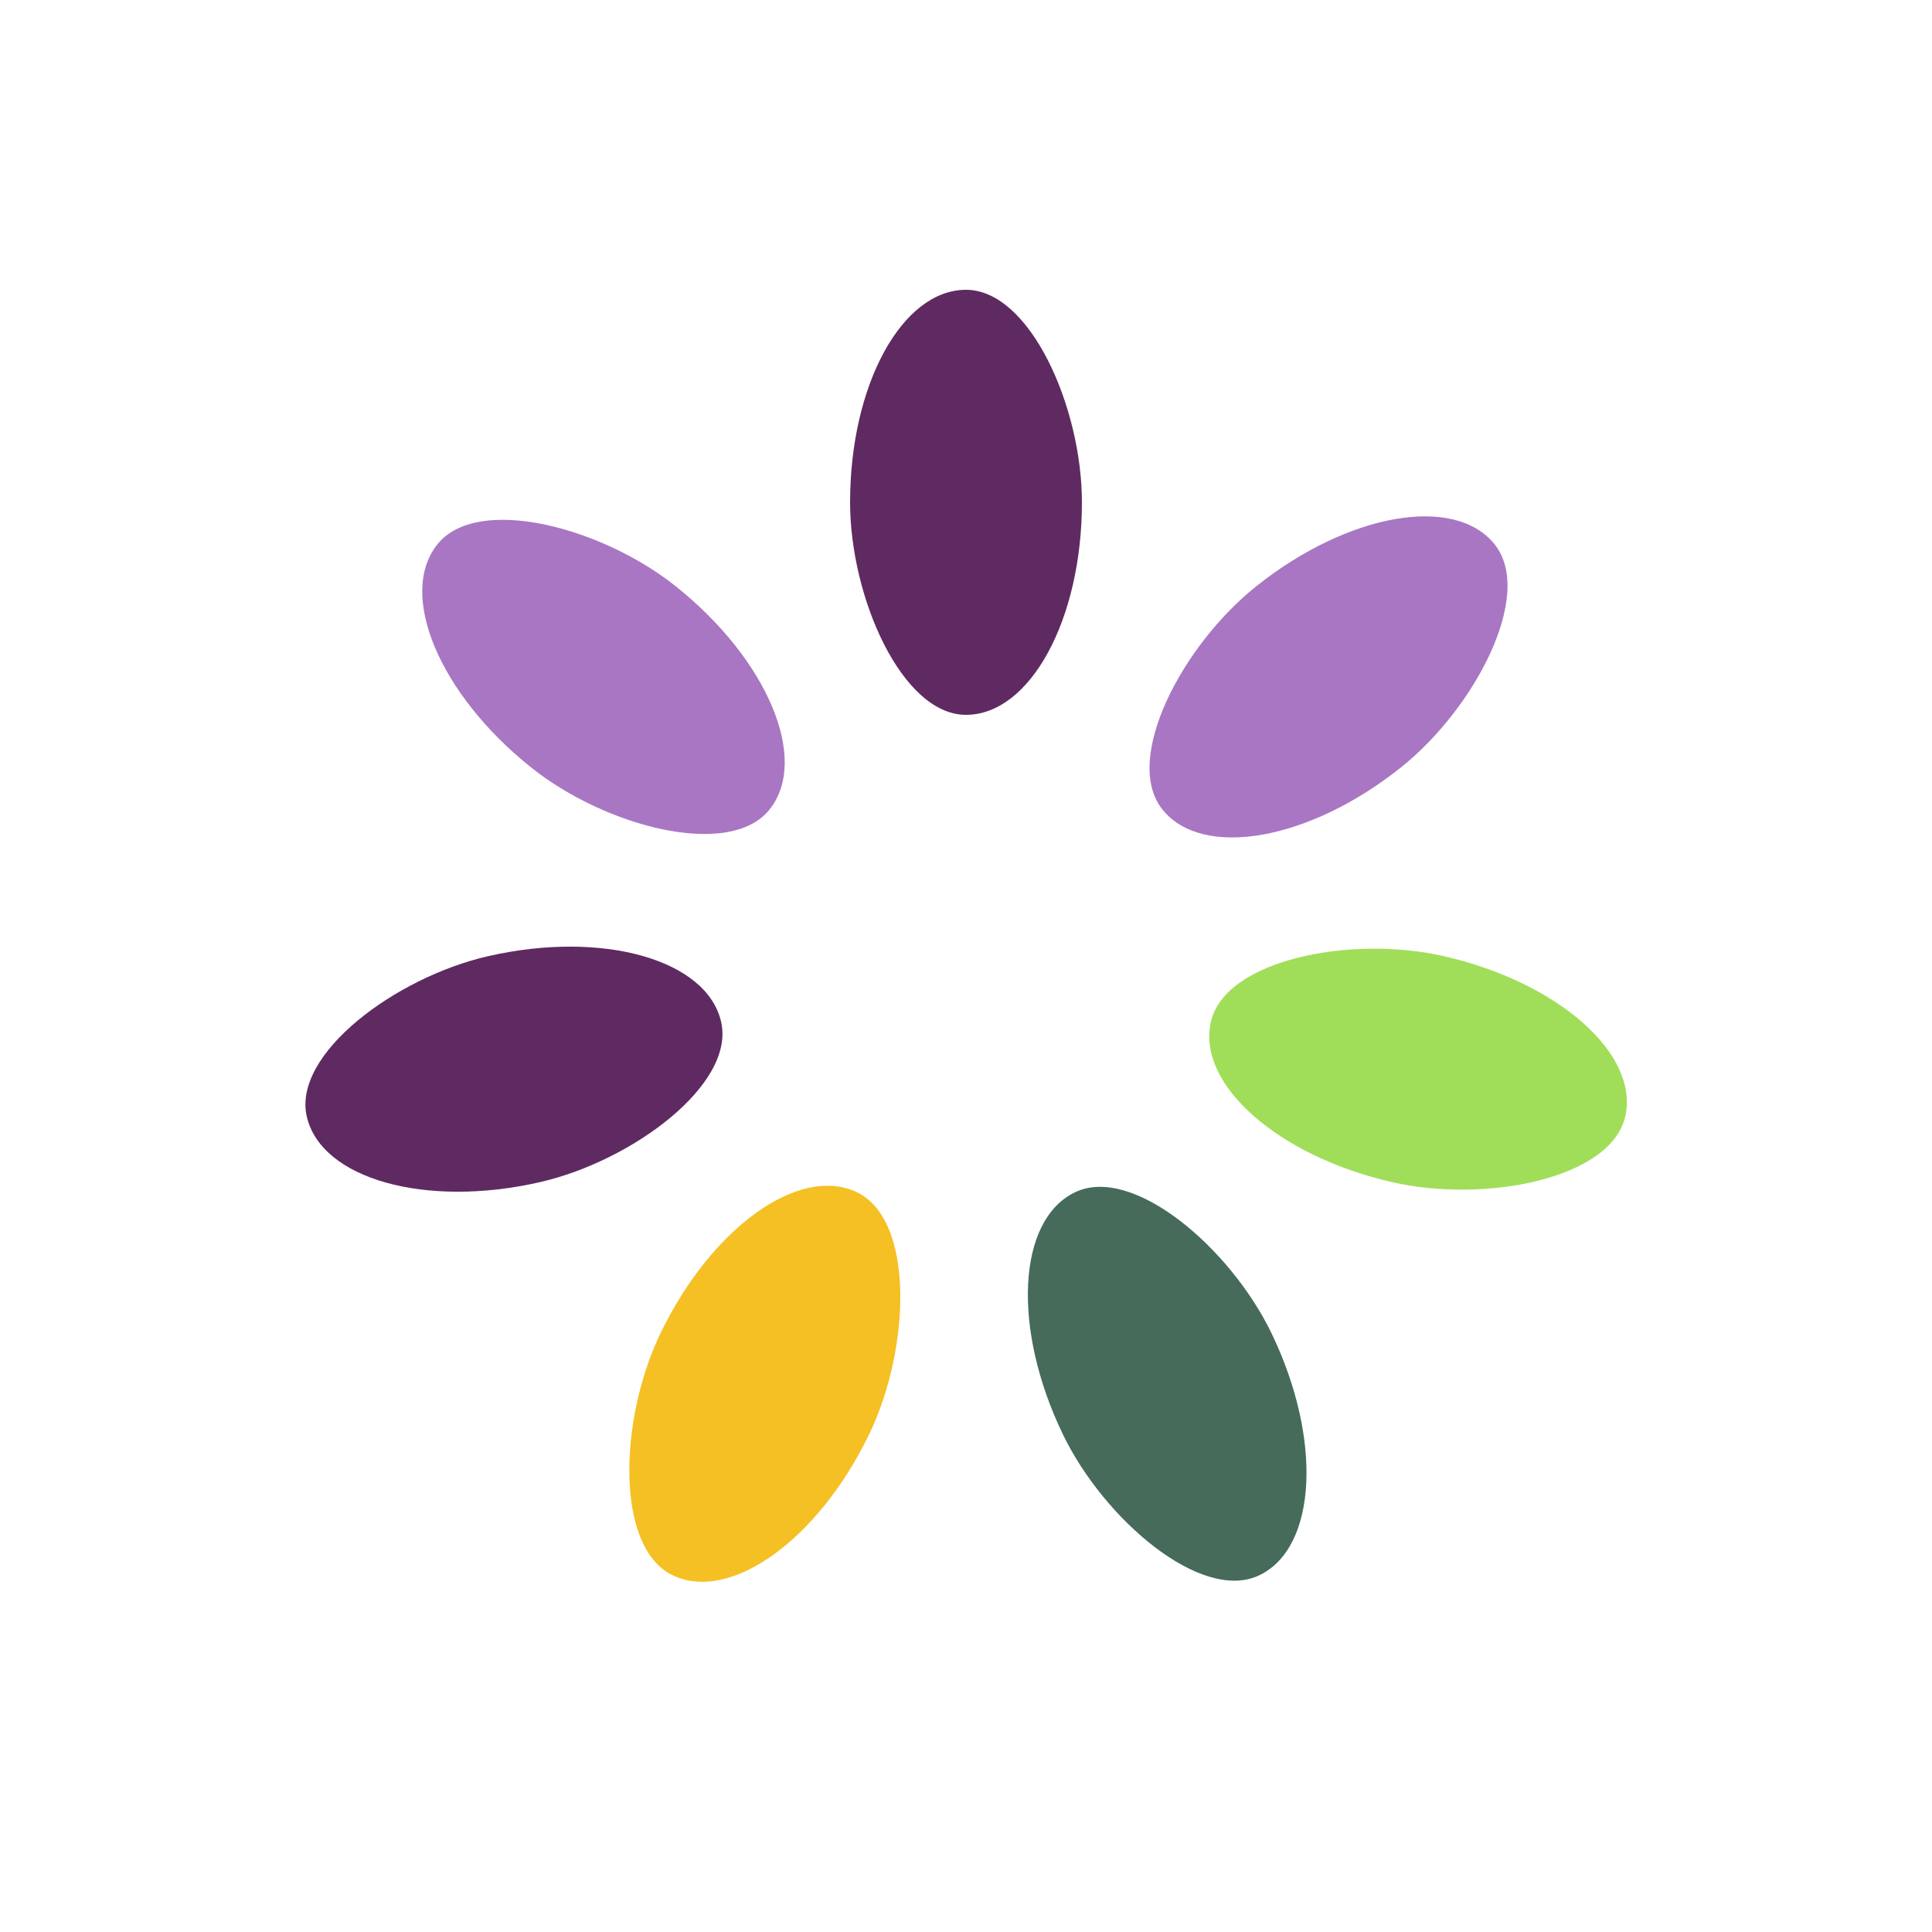 <?xml version="1.0" encoding="utf-8"?>
<svg xmlns="http://www.w3.org/2000/svg" xmlns:xlink="http://www.w3.org/1999/xlink" style="margin: auto; background: none; display: block; shape-rendering: auto; animation-play-state: running; animation-delay: 0s;" width="354px" height="354px" viewBox="0 0 100 100" preserveAspectRatio="xMidYMid">
<g transform="rotate(0 50 50)" style="animation-play-state: running; animation-delay: 0s;">
  <rect x="44" y="15" rx="6" ry="11" width="12" height="22" fill="#5f2a62" style="animation-play-state: running; animation-delay: 0s;">
    <animate attributeName="opacity" values="1;0" keyTimes="0;1" dur="0.518s" begin="-0.444s" repeatCount="indefinite" style="animation-play-state: running; animation-delay: 0s;"></animate>
  </rect>
</g><g transform="rotate(51.429 50 50)" style="animation-play-state: running; animation-delay: 0s;">
  <rect x="44" y="15" rx="6" ry="11" width="12" height="22" fill="#a976c3" style="animation-play-state: running; animation-delay: 0s;">
    <animate attributeName="opacity" values="1;0" keyTimes="0;1" dur="0.518s" begin="-0.37s" repeatCount="indefinite" style="animation-play-state: running; animation-delay: 0s;"></animate>
  </rect>
</g><g transform="rotate(102.857 50 50)" style="animation-play-state: running; animation-delay: 0s;">
  <rect x="44" y="15" rx="6" ry="11" width="12" height="22" fill="#a0de59" style="animation-play-state: running; animation-delay: 0s;">
    <animate attributeName="opacity" values="1;0" keyTimes="0;1" dur="0.518s" begin="-0.296s" repeatCount="indefinite" style="animation-play-state: running; animation-delay: 0s;"></animate>
  </rect>
</g><g transform="rotate(154.286 50 50)" style="animation-play-state: running; animation-delay: 0s;">
  <rect x="44" y="15" rx="6" ry="11" width="12" height="22" fill="#466b5a" style="animation-play-state: running; animation-delay: 0s;">
    <animate attributeName="opacity" values="1;0" keyTimes="0;1" dur="0.518s" begin="-0.222s" repeatCount="indefinite" style="animation-play-state: running; animation-delay: 0s;"></animate>
  </rect>
</g><g transform="rotate(205.714 50 50)" style="animation-play-state: running; animation-delay: 0s;">
  <rect x="44" y="15" rx="6" ry="11" width="12" height="22" fill="#f5c024" style="animation-play-state: running; animation-delay: 0s;">
    <animate attributeName="opacity" values="1;0" keyTimes="0;1" dur="0.518s" begin="-0.148s" repeatCount="indefinite" style="animation-play-state: running; animation-delay: 0s;"></animate>
  </rect>
</g><g transform="rotate(257.143 50 50)" style="animation-play-state: running; animation-delay: 0s;">
  <rect x="44" y="15" rx="6" ry="11" width="12" height="22" fill="#5f2a62" style="animation-play-state: running; animation-delay: 0s;">
    <animate attributeName="opacity" values="1;0" keyTimes="0;1" dur="0.518s" begin="-0.074s" repeatCount="indefinite" style="animation-play-state: running; animation-delay: 0s;"></animate>
  </rect>
</g><g transform="rotate(308.571 50 50)" style="animation-play-state: running; animation-delay: 0s;">
  <rect x="44" y="15" rx="6" ry="11" width="12" height="22" fill="#a976c3" style="animation-play-state: running; animation-delay: 0s;">
    <animate attributeName="opacity" values="1;0" keyTimes="0;1" dur="0.518s" begin="0s" repeatCount="indefinite" style="animation-play-state: running; animation-delay: 0s;"></animate>
  </rect>
</g>
<!-- [ldio] generated by https://loading.io/ --></svg>